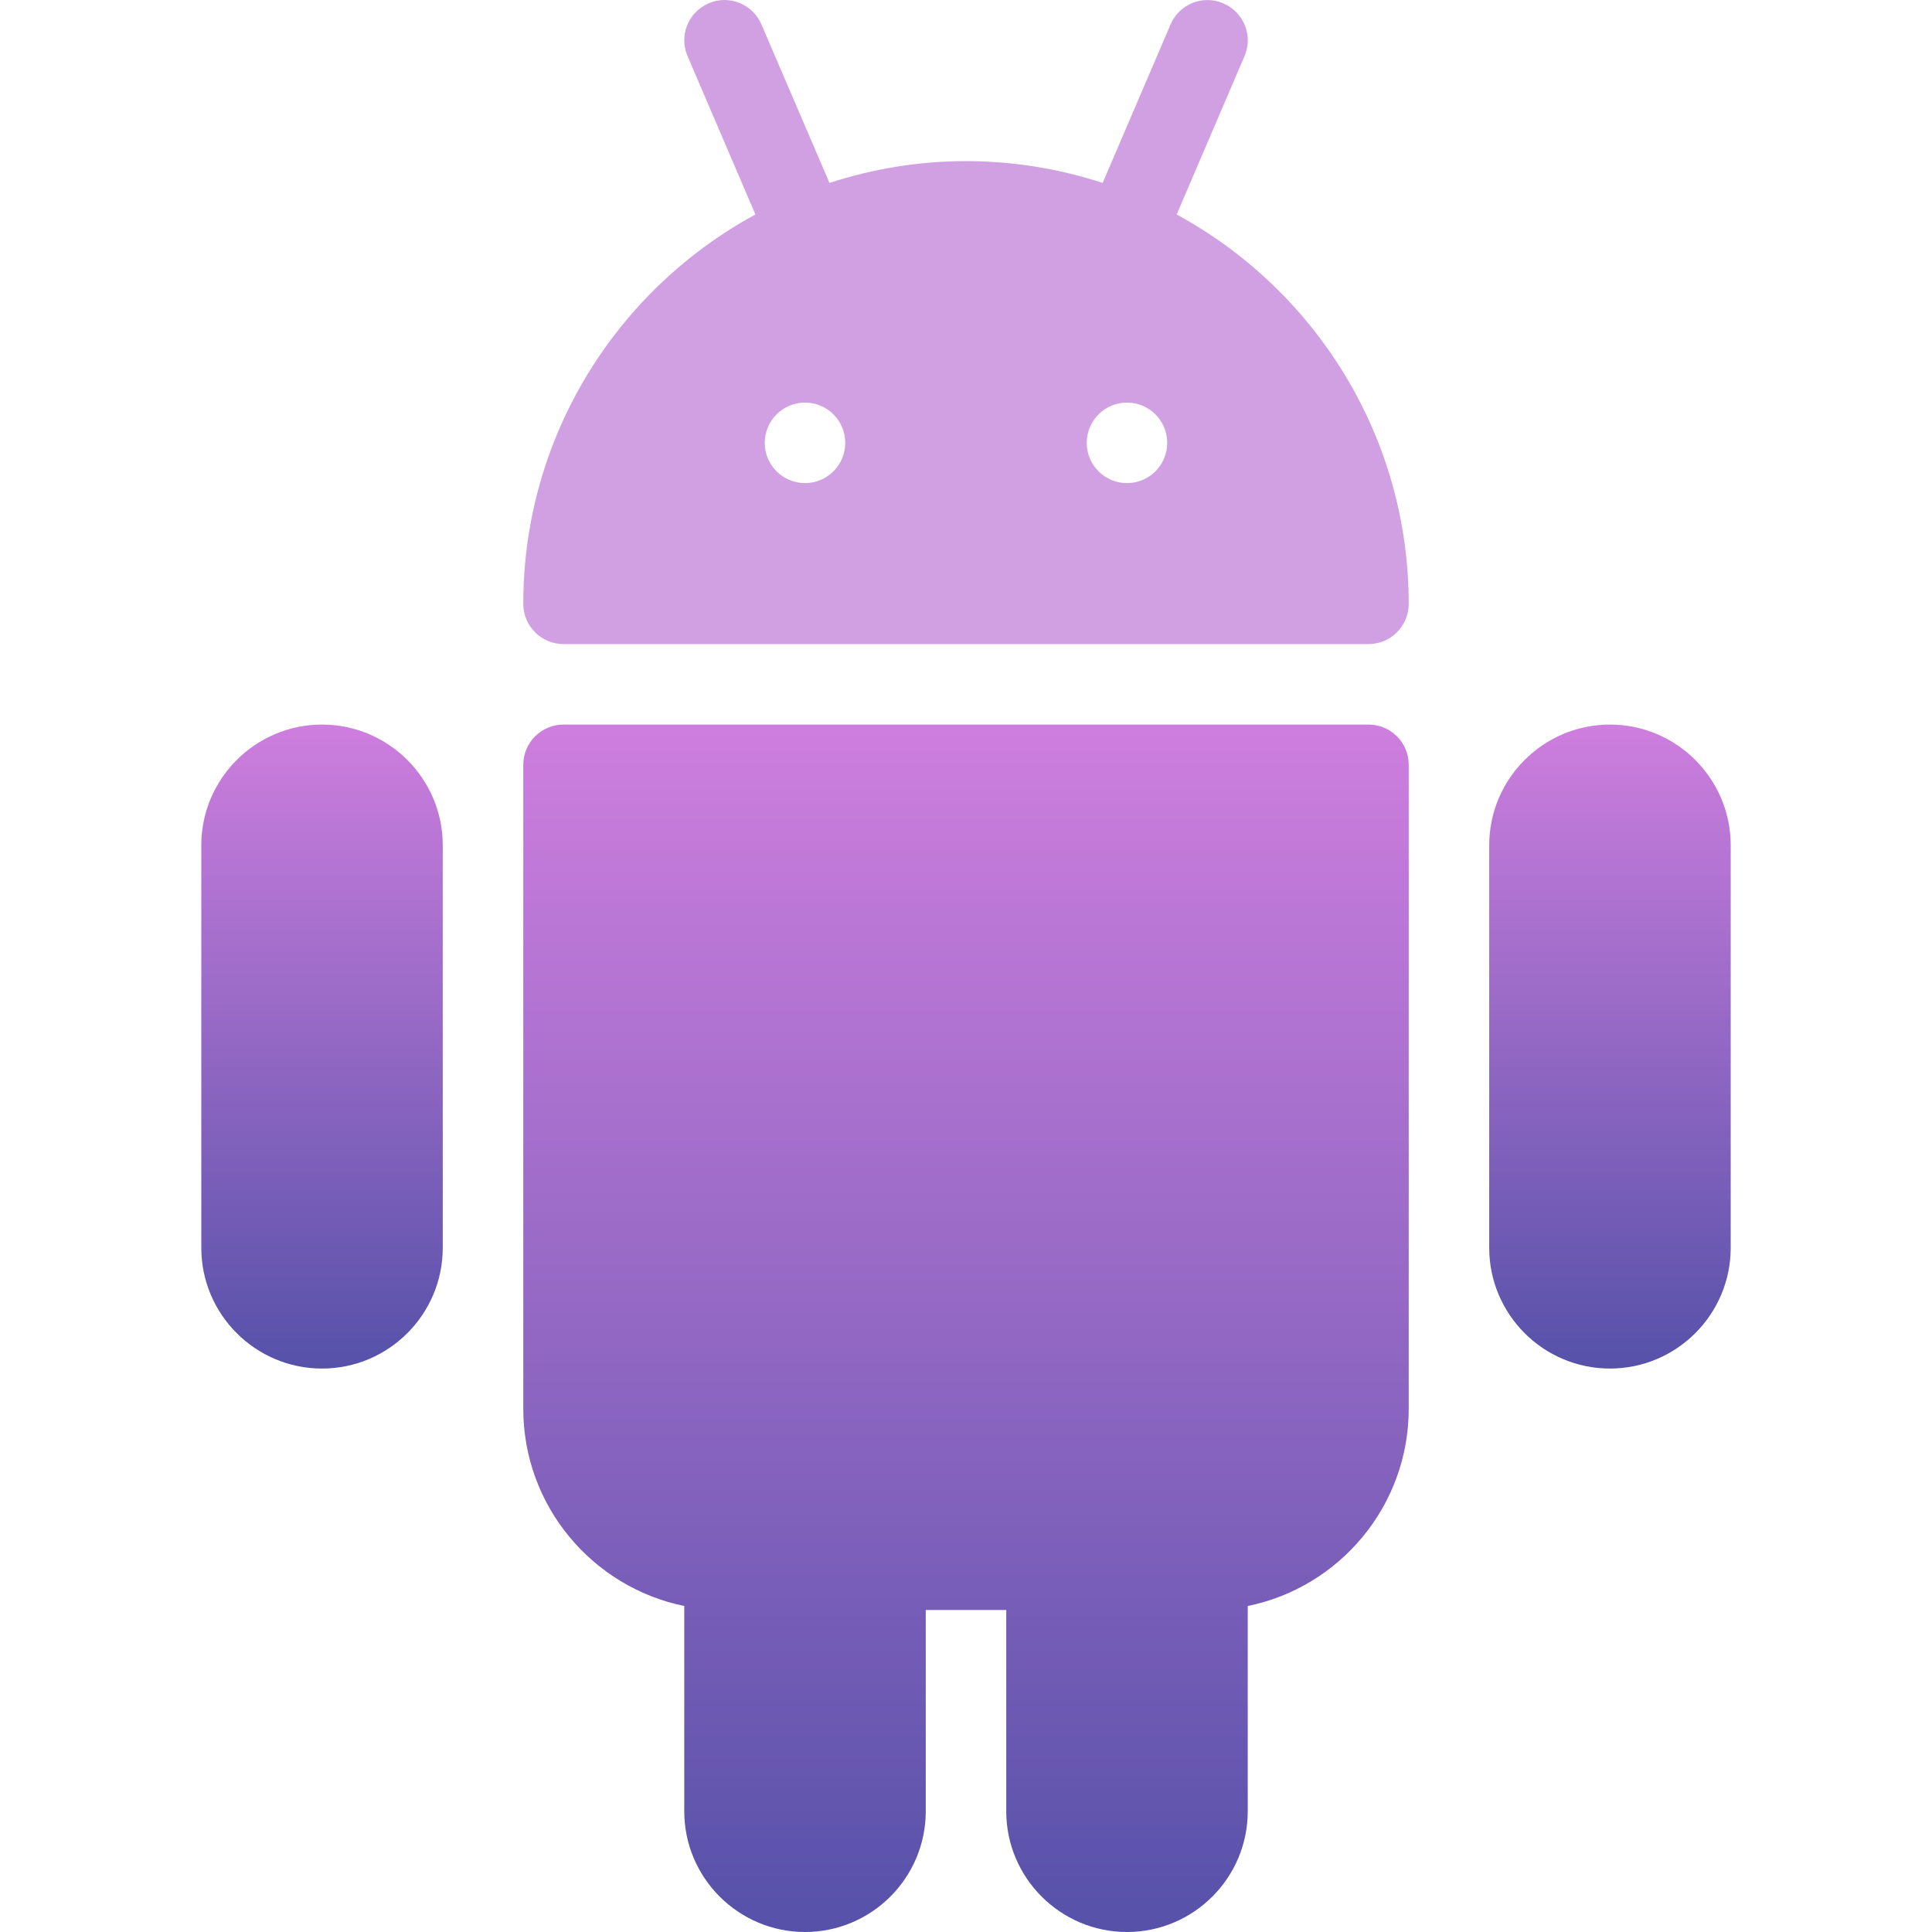 <svg width="53" height="53" viewBox="0 0 53 53" fill="none" xmlns="http://www.w3.org/2000/svg">
<g clip-path="url(#clip0)">
<path d="M37.541 19.877H15.459C14.85 19.877 14.355 20.372 14.355 20.981V38.647C14.355 41.314 16.254 43.542 18.771 44.057V49.688C18.771 51.514 20.258 53 22.084 53C23.91 53 25.396 51.514 25.396 49.688V44.167H27.604V49.688C27.604 51.514 29.09 53 30.916 53C32.743 53 34.229 51.514 34.229 49.688V44.057C36.746 43.545 38.645 41.314 38.645 38.647V20.981C38.645 20.37 38.151 19.877 37.541 19.877Z" fill="url(#paint0_linear)"/>
<path d="M32.279 5.884L34.14 1.54C34.381 0.98 34.12 0.333 33.559 0.092C33.005 -0.151 32.349 0.11 32.111 0.673L30.249 5.018C29.068 4.634 27.809 4.42 26.502 4.42C25.195 4.42 23.936 4.634 22.755 5.018L20.889 0.673C20.651 0.11 19.995 -0.153 19.44 0.092C18.879 0.332 18.621 0.982 18.862 1.54L20.723 5.884C16.932 7.942 14.355 11.959 14.355 16.565C14.355 17.174 14.85 17.669 15.459 17.669H37.541C38.15 17.669 38.645 17.174 38.645 16.565C38.645 11.959 36.068 7.942 32.279 5.884ZM22.084 13.253C21.474 13.253 20.979 12.758 20.979 12.149C20.979 11.539 21.474 11.044 22.084 11.044C22.693 11.044 23.188 11.539 23.188 12.149C23.188 12.758 22.693 13.253 22.084 13.253ZM30.916 13.253C30.307 13.253 29.812 12.758 29.812 12.149C29.812 11.539 30.307 11.044 30.916 11.044C31.526 11.044 32.02 11.539 32.02 12.149C32.02 12.758 31.526 13.253 30.916 13.253Z" fill="#D0A0E2"/>
<path d="M44.165 19.877C42.339 19.877 40.853 21.363 40.853 23.189V34.23C40.853 36.057 42.339 37.543 44.165 37.543C45.992 37.543 47.478 36.057 47.478 34.23V23.189C47.478 21.363 45.992 19.877 44.165 19.877Z" fill="url(#paint1_linear)"/>
<path d="M8.834 19.877C7.008 19.877 5.522 21.363 5.522 23.189V34.23C5.522 36.057 7.008 37.543 8.834 37.543C10.661 37.543 12.146 36.057 12.146 34.23V23.189C12.146 21.363 10.661 19.877 8.834 19.877Z" fill="url(#paint2_linear)"/>
</g>
<defs>
<linearGradient id="paint0_linear" x1="26.5" y1="19.877" x2="26.5" y2="53" gradientUnits="userSpaceOnUse">
<stop stop-color="#CE7EDE"/>
<stop offset="1" stop-color="#5651A9"/>
</linearGradient>
<linearGradient id="paint1_linear" x1="44.165" y1="19.877" x2="44.165" y2="37.543" gradientUnits="userSpaceOnUse">
<stop stop-color="#CE7EDE"/>
<stop offset="1" stop-color="#5651A9"/>
</linearGradient>
<linearGradient id="paint2_linear" x1="8.834" y1="19.877" x2="8.834" y2="37.543" gradientUnits="userSpaceOnUse">
<stop stop-color="#CE7EDE"/>
<stop offset="1" stop-color="#5651A9"/>
</linearGradient>
<clipPath id="clip0">
<rect width="53" height="53" fill="white"/>
</clipPath>
</defs>
</svg>
